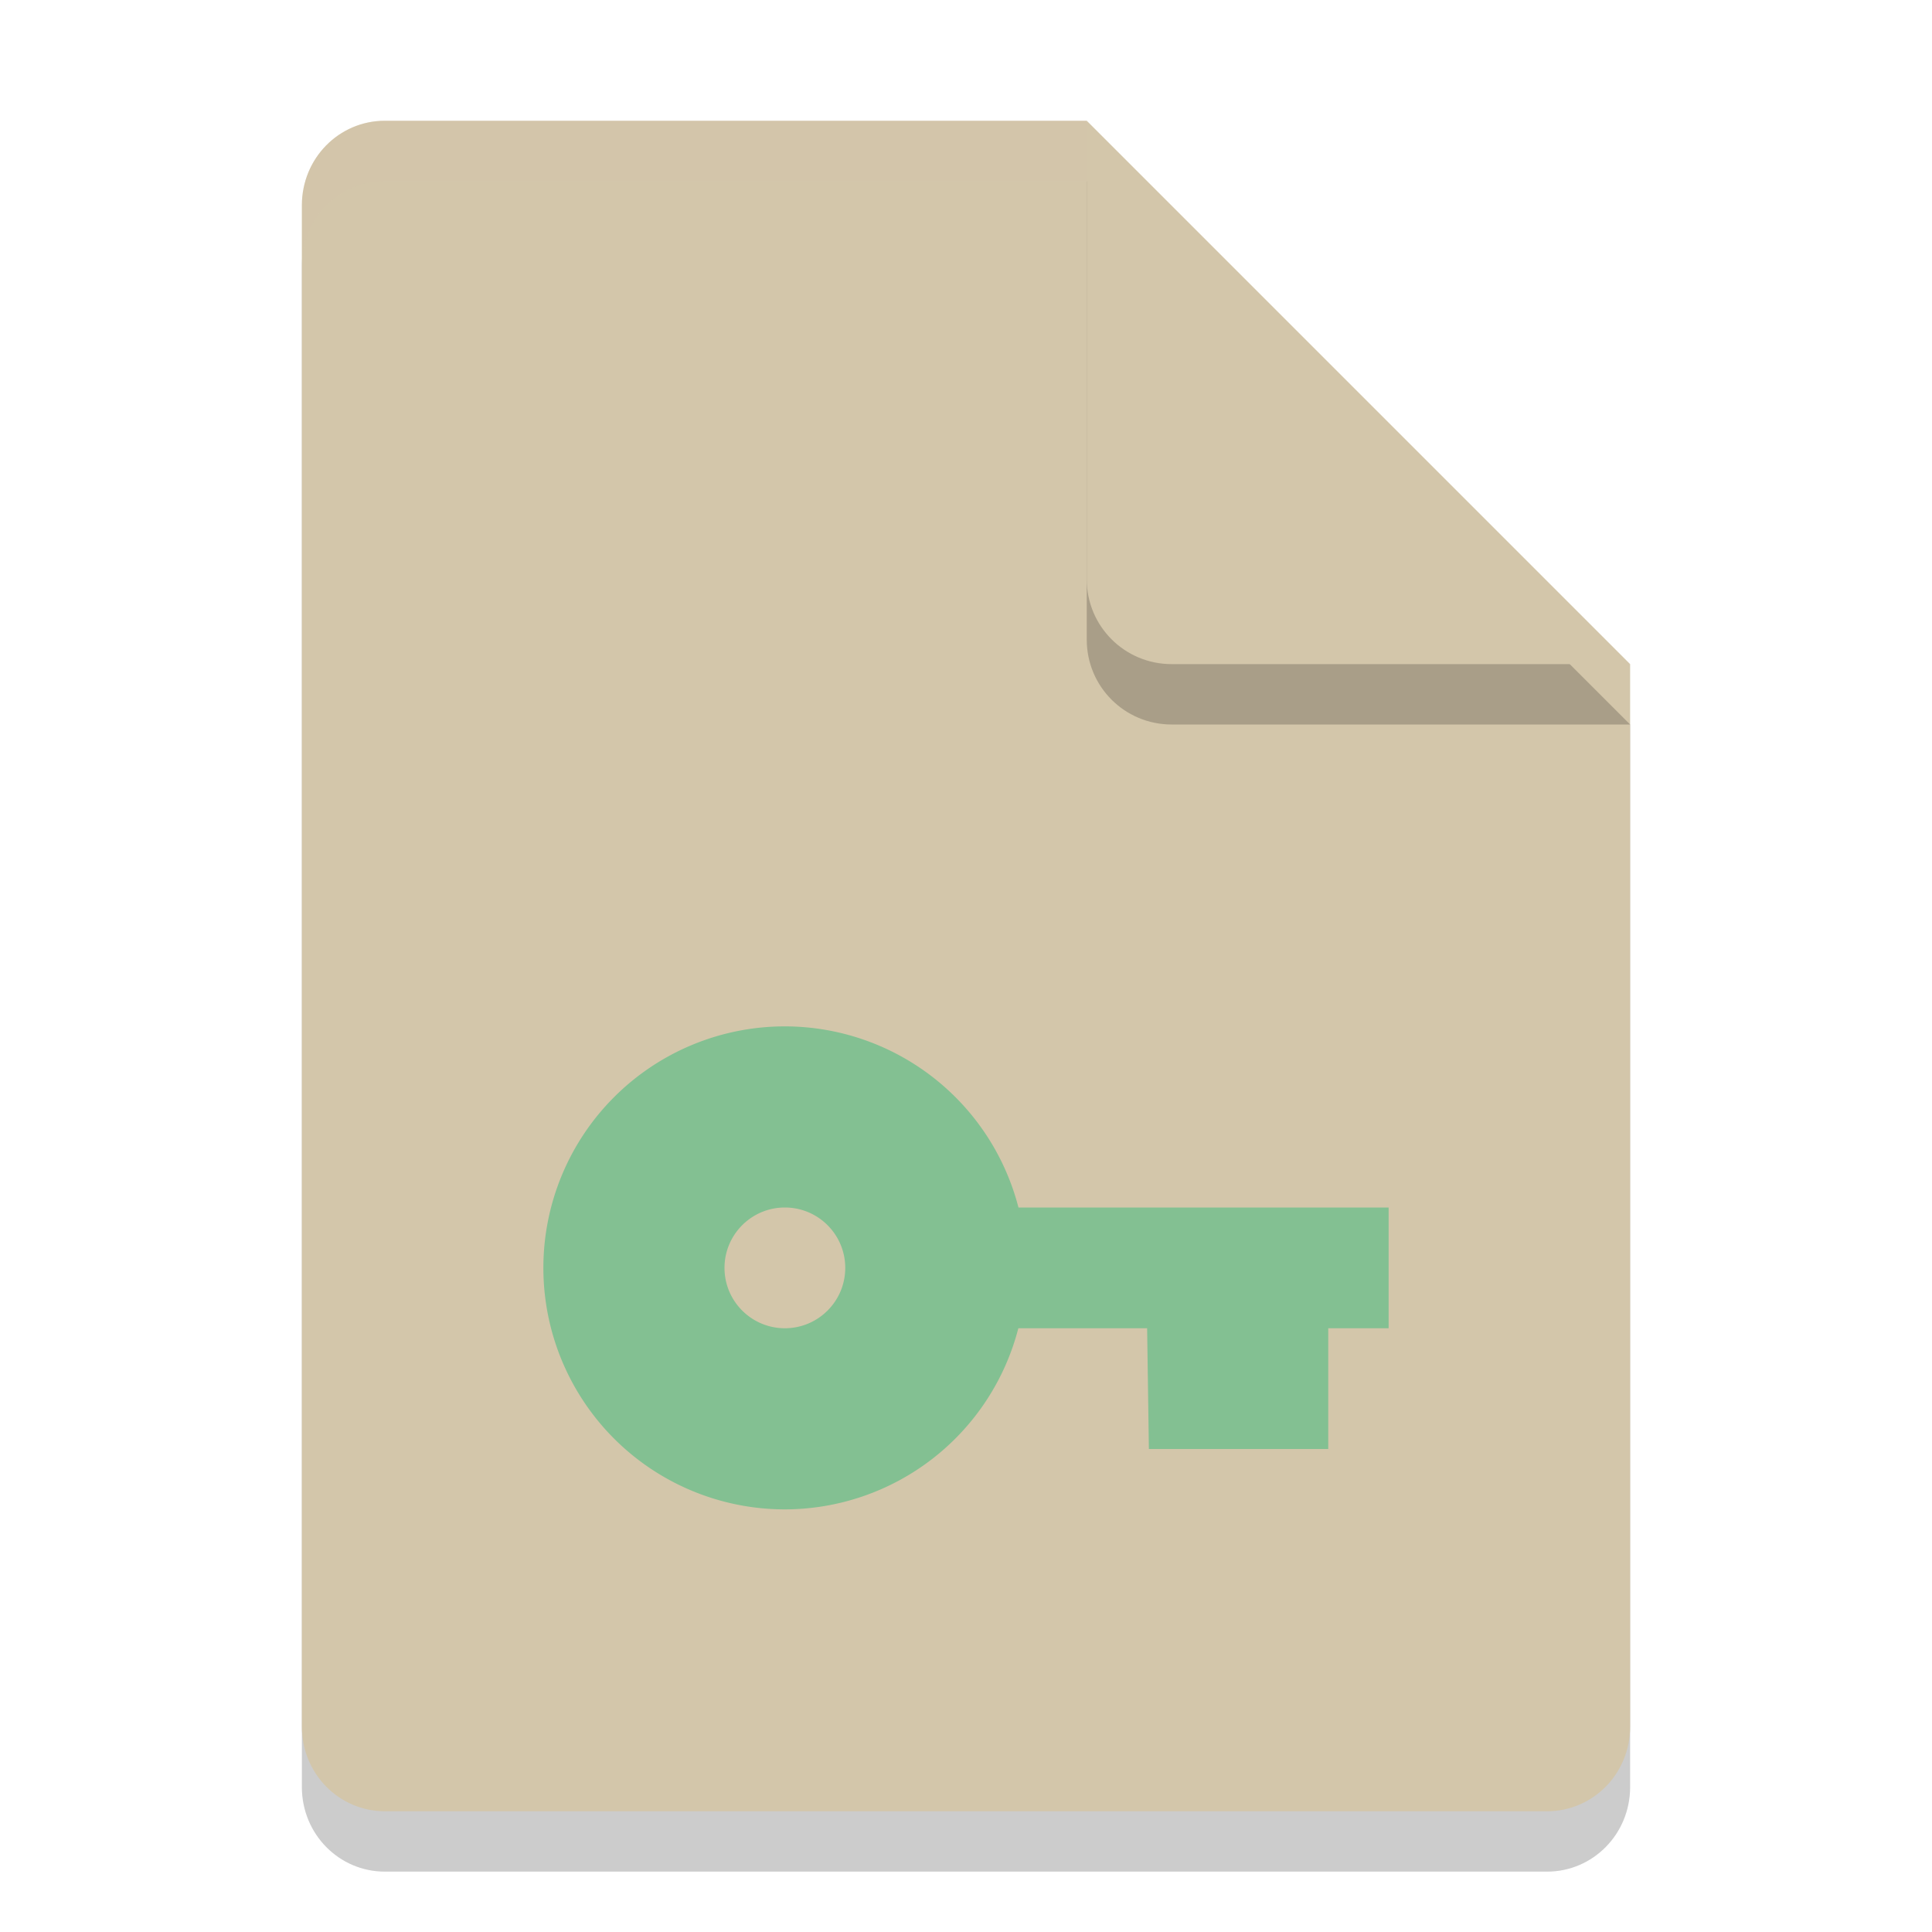 <svg xmlns="http://www.w3.org/2000/svg" width="32" height="32" version="1.1">
 <path style="opacity:0.2" d="M 6.375,3 C 5.613,3 5,3.624 5,4.4 V 29.6 C 5,30.375 5.613,31 6.375,31 h 19.25 C 26.386,31 27,30.375 27,29.6 V 12 L 20,10 18,3 Z"/>
 <path style="fill:#d3c6aa" d="M 6.375,2 C 5.613,2 5,2.624 5,3.4 V 28.6 C 5,29.375 5.613,30 6.375,30 h 19.25 C 26.386,30 27,29.375 27,28.6 V 11 L 20,9 18,2 Z"/>
 <path style="opacity:0.2" d="M 27,12 18,3 v 7.594 C 18,11.373 18.628,12 19.406,12 Z"/>
 <path style="fill:#d3c6aa" d="M 27,11 18,2 V 9.594 C 18,10.373 18.628,11 19.406,11 Z"/>
 <path style="opacity:0.2;fill:#d3c6aa" d="M 6.375,2 C 5.613,2 5,2.625 5,3.4 v 1 C 5,3.625 5.613,3 6.375,3 H 18 V 2 Z"/>
 <path style="fill:#83c092" d="M 13 17 A 4 4 0 0 0 9 21 A 4 4 0 0 0 13 25 A 4 4 0 0 0 16.867 22 L 19 22 L 19.029 24 L 22 24 L 22 22 L 23 22 L 23 20 L 16.869 20 A 4 4 0 0 0 13 17 z M 13 20 C 13.552 20 14 20.448 14 21 C 14 21.552 13.552 22 13 22 C 12.448 22 12 21.552 12 21 C 12 20.448 12.448 20 13 20 z"/>
</svg>
